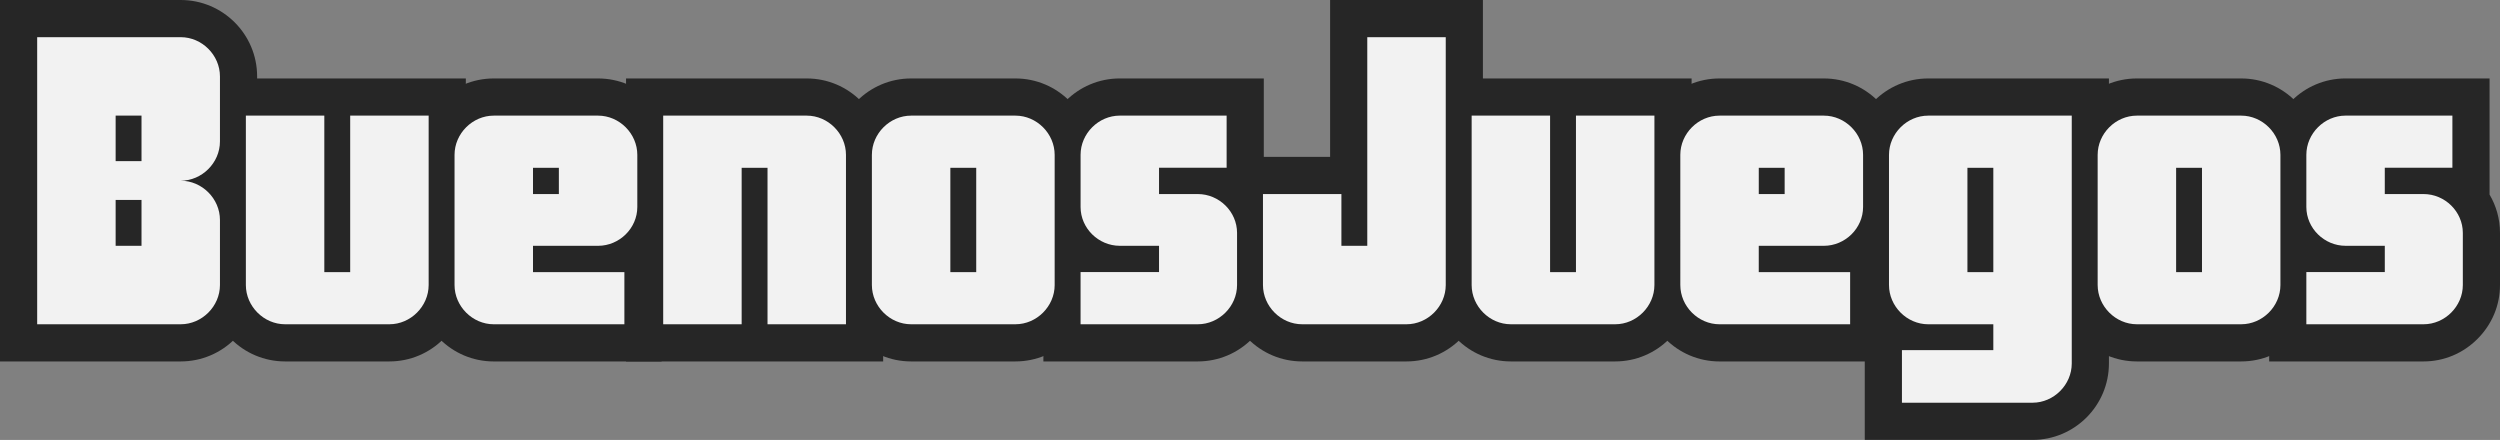 <?xml version="1.0" encoding="utf-8"?>
<!-- Generator: Adobe Illustrator 16.0.3, SVG Export Plug-In . SVG Version: 6.00 Build 0)  -->
<!DOCTYPE svg PUBLIC "-//W3C//DTD SVG 1.1//EN" "http://www.w3.org/Graphics/SVG/1.1/DTD/svg11.dtd">
<svg version="1.1" xmlns="http://www.w3.org/2000/svg" xmlns:xlink="http://www.w3.org/1999/xlink" x="0px" y="0px"
	 width="201.749px" height="35.5px" viewBox="15.364 -0.232 201.749 35.5" enable-background="new 15.364 -0.232 201.749 35.5"
	 xml:space="preserve">
<rect x="15.364" y="-0.232" width="201.749" height="35.5" fill="#808080" stroke="none"/>
<g id="border">
	<g>
		<g>
			<path fill="#F2F2F2" d="M29.948,25.936H18.364V2.768h11.584c1.718,0,3.166,1.447,3.166,3.165v5.254
				c0,1.717-1.449,3.165-3.166,3.165c1.718,0,3.166,1.448,3.166,3.165v5.254C33.114,24.487,31.665,25.936,29.948,25.936z
				 M26.784,9.099h-2.088v3.67h2.088V9.099z M26.784,15.9h-2.088v3.704h2.088V15.9z"/>
			<path fill="#262626" d="M29.948,28.936H15.364V-0.232h14.584c3.4,0,6.166,2.766,6.166,6.165v5.254
				c0,1.156-0.32,2.239-0.876,3.165c0.556,0.926,0.876,2.009,0.876,3.165v5.254C36.114,26.17,33.348,28.936,29.948,28.936z
				 M21.364,22.936h8.584c0.061,0,0.166-0.105,0.166-0.166v-5.254c0-0.06-0.105-0.165-0.166-0.165v-6
				c0.061,0,0.166-0.105,0.166-0.165V5.932c0-0.06-0.105-0.165-0.166-0.165h-8.584V22.936z M29.784,22.604h-8.088V6.099h8.088
				V22.604z"/>
		</g>
		<g>
			<path fill="#F2F2F2" d="M46.789,25.936h-8.419c-1.717,0-3.165-1.449-3.165-3.166V9.099h6.331v12.628h2.088V9.099h6.332V22.77
				C49.955,24.487,48.506,25.936,46.789,25.936z"/>
			<path fill="#262626" d="M46.789,28.936h-8.419c-3.399,0-6.165-2.766-6.165-6.166V6.099h20.751V22.77
				C52.954,26.17,50.187,28.936,46.789,28.936z M46.624,22.936h0.165c0.061,0,0.167-0.106,0.167-0.168V12.099h-0.332V22.936z
				 M38.205,12.099V22.77c0,0.061,0.104,0.166,0.165,0.166h0.167V12.099H38.205z"/>
		</g>
		<g>
			<path fill="#F2F2F2" d="M63.629,19.605h-5.252v2.122h7.375v4.21H55.21c-1.717,0-3.165-1.448-3.165-3.166V12.264
				c0-1.718,1.449-3.165,3.165-3.165h8.419c1.718,0,3.166,1.448,3.166,3.165v4.209C66.795,18.191,65.346,19.605,63.629,19.605z
				 M60.464,13.308h-2.087v2.122h2.087V13.308z"/>
			<path fill="#262626" d="M68.752,28.937H55.21c-3.399,0-6.165-2.766-6.165-6.166V12.264c0-3.399,2.766-6.165,6.165-6.165h8.419
				c3.4,0,6.166,2.766,6.166,6.165v4.209c0,1.261-0.384,2.434-1.043,3.409V28.937z M55.21,12.099c-0.06,0-0.165,0.105-0.165,0.165
				v10.507c0,0.061,0.105,0.166,0.165,0.166h0.167V12.099H55.21z M63.464,16.605h0.165c0.085,0,0.166-0.096,0.166-0.132v-4.209
				c0-0.06-0.105-0.165-0.166-0.165h-0.165V16.605z"/>
		</g>
		<g>
			<path fill="#F2F2F2" d="M83.635,25.936h-6.332V13.308h-2.088v12.629h-6.331V9.099h11.584c1.718,0,3.166,1.448,3.166,3.165V25.936
				z"/>
			<path fill="#262626" d="M78.216,28.937H65.885V6.099h14.584c3.4,0,6.166,2.766,6.166,6.165v16.672L78.216,28.937z M71.885,22.937
				h0.331V12.099h-0.331V22.937z M80.303,22.936h0.332V12.264c0-0.06-0.105-0.165-0.166-0.165h-0.166V22.936z"/>
		</g>
		<g>
			<path fill="#F2F2F2" d="M100.475,22.77c0,1.719-1.449,3.166-3.166,3.166H88.89c-1.717,0-3.165-1.449-3.165-3.166V12.264
				c0-1.718,1.449-3.165,3.165-3.165h8.419c1.718,0,3.166,1.448,3.166,3.165V22.77z M94.145,13.308h-2.088v8.419h2.088V13.308z"/>
			<path fill="#262626" d="M97.309,28.936H88.89c-3.399,0-6.165-2.766-6.165-6.166V12.264c0-3.399,2.766-6.165,6.165-6.165h8.419
				c3.4,0,6.166,2.766,6.166,6.165V22.77C103.475,26.17,100.709,28.936,97.309,28.936z M97.145,22.936h0.165
				c0.061,0,0.166-0.105,0.166-0.166V12.264c0-0.06-0.105-0.165-0.166-0.165h-0.165V22.936z M88.89,12.099
				c-0.06,0-0.165,0.105-0.165,0.165V22.77c0,0.061,0.104,0.166,0.165,0.166h0.167V12.099H88.89z"/>
		</g>
		<g>
			<path fill="#F2F2F2" d="M112.028,25.936h-9.463v-4.21h6.332v-2.122h-3.166c-1.717,0-3.165-1.414-3.165-3.132v-4.209
				c0-1.718,1.449-3.165,3.165-3.165h8.621v4.208h-5.455v2.122h3.131c1.718,0,3.166,1.415,3.166,3.133v4.208
				C115.194,24.487,113.746,25.936,112.028,25.936z"/>
			<path fill="#262626" d="M112.028,28.936H99.565v-10.21h0.432c-0.278-0.698-0.431-1.458-0.431-2.254v-4.209
				c0-3.399,2.766-6.165,6.165-6.165h11.621v9.372c0.535,0.908,0.842,1.965,0.842,3.092v4.208
				C118.194,26.17,115.428,28.936,112.028,28.936z M111.897,22.936h0.131c0.061,0,0.166-0.105,0.166-0.166v-4.208
				c0-0.041-0.085-0.134-0.166-0.134h-0.131V22.936z M105.731,12.098c-0.06,0-0.165,0.104-0.165,0.165v4.209
				c0,0.036,0.08,0.132,0.165,0.132h0.166v-4.506H105.731z"/>
		</g>
		<g>
			<path fill="#F2F2F2" d="M128.868,25.936h-8.419c-1.718,0-3.164-1.449-3.164-3.166v-7.341h6.33v4.175h2.088V2.768h6.332V22.77
				C132.034,24.487,130.585,25.936,128.868,25.936z"/>
			<path fill="#262626" d="M128.868,28.936h-8.419c-3.398,0-6.164-2.766-6.164-6.166V12.429h8.418V-0.232h12.332V22.77
				C135.033,26.17,132.266,28.936,128.868,28.936z M120.285,18.428v4.342c0,0.061,0.104,0.166,0.164,0.166h8.419
				c0.061,0,0.167-0.106,0.167-0.168v-17h-0.332v16.836h-8.088v-4.176H120.285z"/>
		</g>
		<g>
			<path fill="#F2F2F2" d="M145.709,25.936h-8.42c-1.718,0-3.164-1.449-3.164-3.166V9.099h6.33v12.628h2.088V9.099h6.332V22.77
				C148.874,24.487,147.426,25.936,145.709,25.936z"/>
			<path fill="#262626" d="M145.709,28.936h-8.42c-3.398,0-6.164-2.766-6.164-6.166V6.099h20.75V22.77
				C151.873,26.17,149.107,28.936,145.709,28.936z M145.543,22.936h0.166c0.061,0,0.166-0.106,0.166-0.168V12.099h-0.332V22.936z
				 M137.125,12.099V22.77c0,0.061,0.104,0.166,0.164,0.166h0.166V12.099H137.125z"/>
		</g>
		<g>
			<path fill="#F2F2F2" d="M162.548,19.605h-5.253v2.122h7.374v4.21H154.13c-1.718,0-3.165-1.448-3.165-3.166V12.264
				c0-1.718,1.447-3.165,3.165-3.165h8.418c1.718,0,3.166,1.448,3.166,3.165v4.209C165.714,18.191,164.265,19.605,162.548,19.605z
				 M159.384,13.308h-2.088v2.122h2.088V13.308z"/>
			<path fill="#262626" d="M167.669,28.937H154.13c-3.399,0-6.165-2.766-6.165-6.166V12.264c0-3.399,2.766-6.165,6.165-6.165h8.418
				c3.4,0,6.166,2.766,6.166,6.165v4.209c0,1.262-0.386,2.436-1.045,3.412V28.937z M154.13,12.099c-0.061,0-0.165,0.105-0.165,0.165
				v10.507c0,0.061,0.104,0.166,0.165,0.166h0.165l0.001-10.838H154.13z M162.384,16.605h0.164c0.085,0,0.166-0.096,0.166-0.132
				v-4.209c0-0.06-0.105-0.165-0.166-0.165h-0.164V16.605z"/>
		</g>
		<g>
			<path fill="#F2F2F2" d="M179.388,32.267h-10.539v-4.243h7.375v-2.087h-5.254c-1.717,0-3.165-1.448-3.165-3.166V12.264
				c0-1.718,1.448-3.165,3.165-3.165h11.584v20.002C182.553,30.818,181.105,32.267,179.388,32.267z M176.224,13.308h-2.089v8.419
				h2.089V13.308z"/>
			<path fill="#262626" d="M179.388,35.267h-13.539v-9.066c-0.659-0.981-1.044-2.161-1.044-3.43V12.264
				c0-3.399,2.766-6.165,6.165-6.165h14.584v23.002C185.552,32.501,182.787,35.267,179.388,35.267z M179.224,29.267h0.164
				c0.061,0,0.166-0.106,0.166-0.168v-17h-0.33V29.267z M170.97,12.099c-0.061,0-0.165,0.105-0.165,0.165v10.507
				c0,0.061,0.104,0.166,0.165,0.166h0.165V12.099H170.97z"/>
		</g>
		<g>
			<path fill="#F2F2F2" d="M199.393,22.77c0,1.719-1.447,3.166-3.165,3.166h-8.419c-1.716,0-3.165-1.449-3.165-3.166V12.264
				c0-1.718,1.449-3.165,3.165-3.165h8.419c1.718,0,3.165,1.448,3.165,3.165V22.77z M193.064,13.308h-2.088v8.419h2.088V13.308z"/>
			<path fill="#262626" d="M196.228,28.936h-8.419c-3.399,0-6.165-2.766-6.165-6.166V12.264c0-3.399,2.766-6.165,6.165-6.165h8.419
				c3.399,0,6.165,2.766,6.165,6.165V22.77C202.393,26.17,199.628,28.936,196.228,28.936z M196.064,22.936h0.164
				c0.062,0,0.165-0.104,0.165-0.166V12.264c0-0.06-0.104-0.165-0.165-0.165h-0.164V22.936z M187.809,12.099
				c-0.061,0-0.165,0.105-0.165,0.165V22.77c0,0.059,0.106,0.166,0.165,0.166h0.167V12.099H187.809z"/>
		</g>
		<g>
			<path fill="#F2F2F2" d="M210.947,25.936h-9.462v-4.21h6.331v-2.122h-3.166c-1.717,0-3.165-1.414-3.165-3.132v-4.209
				c0-1.718,1.448-3.165,3.165-3.165h8.621v4.208h-5.456v2.122h3.131c1.718,0,3.167,1.415,3.167,3.133v4.208
				C214.114,24.487,212.665,25.936,210.947,25.936z"/>
			<path fill="#262626" d="M210.947,28.936h-12.462v-10.21h0.432c-0.278-0.698-0.432-1.458-0.432-2.254v-4.209
				c0-3.399,2.766-6.165,6.165-6.165h11.621v9.373c0.535,0.908,0.842,1.964,0.842,3.091v4.208c0.001,1.631-0.645,3.176-1.817,4.348
				C214.124,28.291,212.579,28.936,210.947,28.936z M210.816,22.936h0.131c0.078,0,0.166-0.087,0.166-0.164v-4.21
				c0-0.041-0.086-0.134-0.167-0.134h-0.13V22.936z M204.65,12.098c-0.061,0-0.165,0.104-0.165,0.165v4.209
				c0,0.036,0.08,0.132,0.165,0.132h0.165v-4.506H204.65z"/>
		</g>
	</g>
</g>
<g id="text">
	<g>
		<path fill="#F2F2F2" d="M29.948,25.936H18.364V2.768h11.584c1.718,0,3.166,1.447,3.166,3.165v5.254
			c0,1.717-1.449,3.165-3.166,3.165c1.718,0,3.166,1.448,3.166,3.165v5.254C33.114,24.487,31.665,25.936,29.948,25.936z
			 M26.784,9.099h-2.088v3.67h2.088V9.099z M26.784,15.9h-2.088v3.704h2.088V15.9z"/>
		<path fill="#F2F2F2" d="M46.789,25.936h-8.419c-1.717,0-3.165-1.449-3.165-3.166V9.099h6.331v12.628h2.088V9.099h6.332V22.77
			C49.955,24.487,48.506,25.936,46.789,25.936z"/>
		<path fill="#F2F2F2" d="M63.629,19.605h-5.252v2.122h7.375v4.21H55.21c-1.717,0-3.165-1.448-3.165-3.166V12.264
			c0-1.718,1.449-3.165,3.165-3.165h8.419c1.718,0,3.166,1.448,3.166,3.165v4.209C66.795,18.191,65.346,19.605,63.629,19.605z
			 M60.464,13.308h-2.087v2.122h2.087V13.308z"/>
		<path fill="#F2F2F2" d="M83.635,25.936h-6.332V13.308h-2.088v12.629h-6.331V9.099h11.584c1.718,0,3.166,1.448,3.166,3.165V25.936z
			"/>
		<path fill="#F2F2F2" d="M100.475,22.77c0,1.719-1.449,3.166-3.166,3.166H88.89c-1.717,0-3.165-1.449-3.165-3.166V12.264
			c0-1.718,1.449-3.165,3.165-3.165h8.419c1.718,0,3.166,1.448,3.166,3.165V22.77z M94.145,13.308h-2.088v8.419h2.088V13.308z"/>
		<path fill="#F2F2F2" d="M112.028,25.936h-9.463v-4.21h6.332v-2.122h-3.166c-1.717,0-3.165-1.414-3.165-3.132v-4.209
			c0-1.718,1.449-3.165,3.165-3.165h8.621v4.208h-5.455v2.122h3.131c1.718,0,3.166,1.415,3.166,3.133v4.208
			C115.194,24.487,113.746,25.936,112.028,25.936z"/>
		<path fill="#F2F2F2" d="M128.868,25.936h-8.419c-1.718,0-3.164-1.449-3.164-3.166v-7.341h6.33v4.175h2.088V2.768h6.332V22.77
			C132.034,24.487,130.585,25.936,128.868,25.936z"/>
		<path fill="#F2F2F2" d="M145.709,25.936h-8.42c-1.718,0-3.164-1.449-3.164-3.166V9.099h6.33v12.628h2.088V9.099h6.332V22.77
			C148.874,24.487,147.426,25.936,145.709,25.936z"/>
		<path fill="#F2F2F2" d="M162.548,19.605h-5.253v2.122h7.374v4.21H154.13c-1.718,0-3.165-1.448-3.165-3.166V12.264
			c0-1.718,1.447-3.165,3.165-3.165h8.418c1.718,0,3.166,1.448,3.166,3.165v4.209C165.714,18.191,164.265,19.605,162.548,19.605z
			 M159.384,13.308h-2.088v2.122h2.088V13.308z"/>
		<path fill="#F2F2F2" d="M179.388,32.267h-10.539v-4.243h7.375v-2.087h-5.254c-1.717,0-3.165-1.448-3.165-3.166V12.264
			c0-1.718,1.448-3.165,3.165-3.165h11.584v20.002C182.553,30.818,181.105,32.267,179.388,32.267z M176.224,13.308h-2.089v8.419
			h2.089V13.308z"/>
		<path fill="#F2F2F2" d="M199.393,22.77c0,1.719-1.447,3.166-3.165,3.166h-8.419c-1.716,0-3.165-1.449-3.165-3.166V12.264
			c0-1.718,1.449-3.165,3.165-3.165h8.419c1.718,0,3.165,1.448,3.165,3.165V22.77z M193.064,13.308h-2.088v8.419h2.088V13.308z"/>
		<path fill="#F2F2F2" d="M210.947,25.936h-9.462v-4.21h6.331v-2.122h-3.166c-1.717,0-3.165-1.414-3.165-3.132v-4.209
			c0-1.718,1.448-3.165,3.165-3.165h8.621v4.208h-5.456v2.122h3.131c1.718,0,3.167,1.415,3.167,3.133v4.208
			C214.114,24.487,212.665,25.936,210.947,25.936z"/>
	</g>
</g>
</svg>
